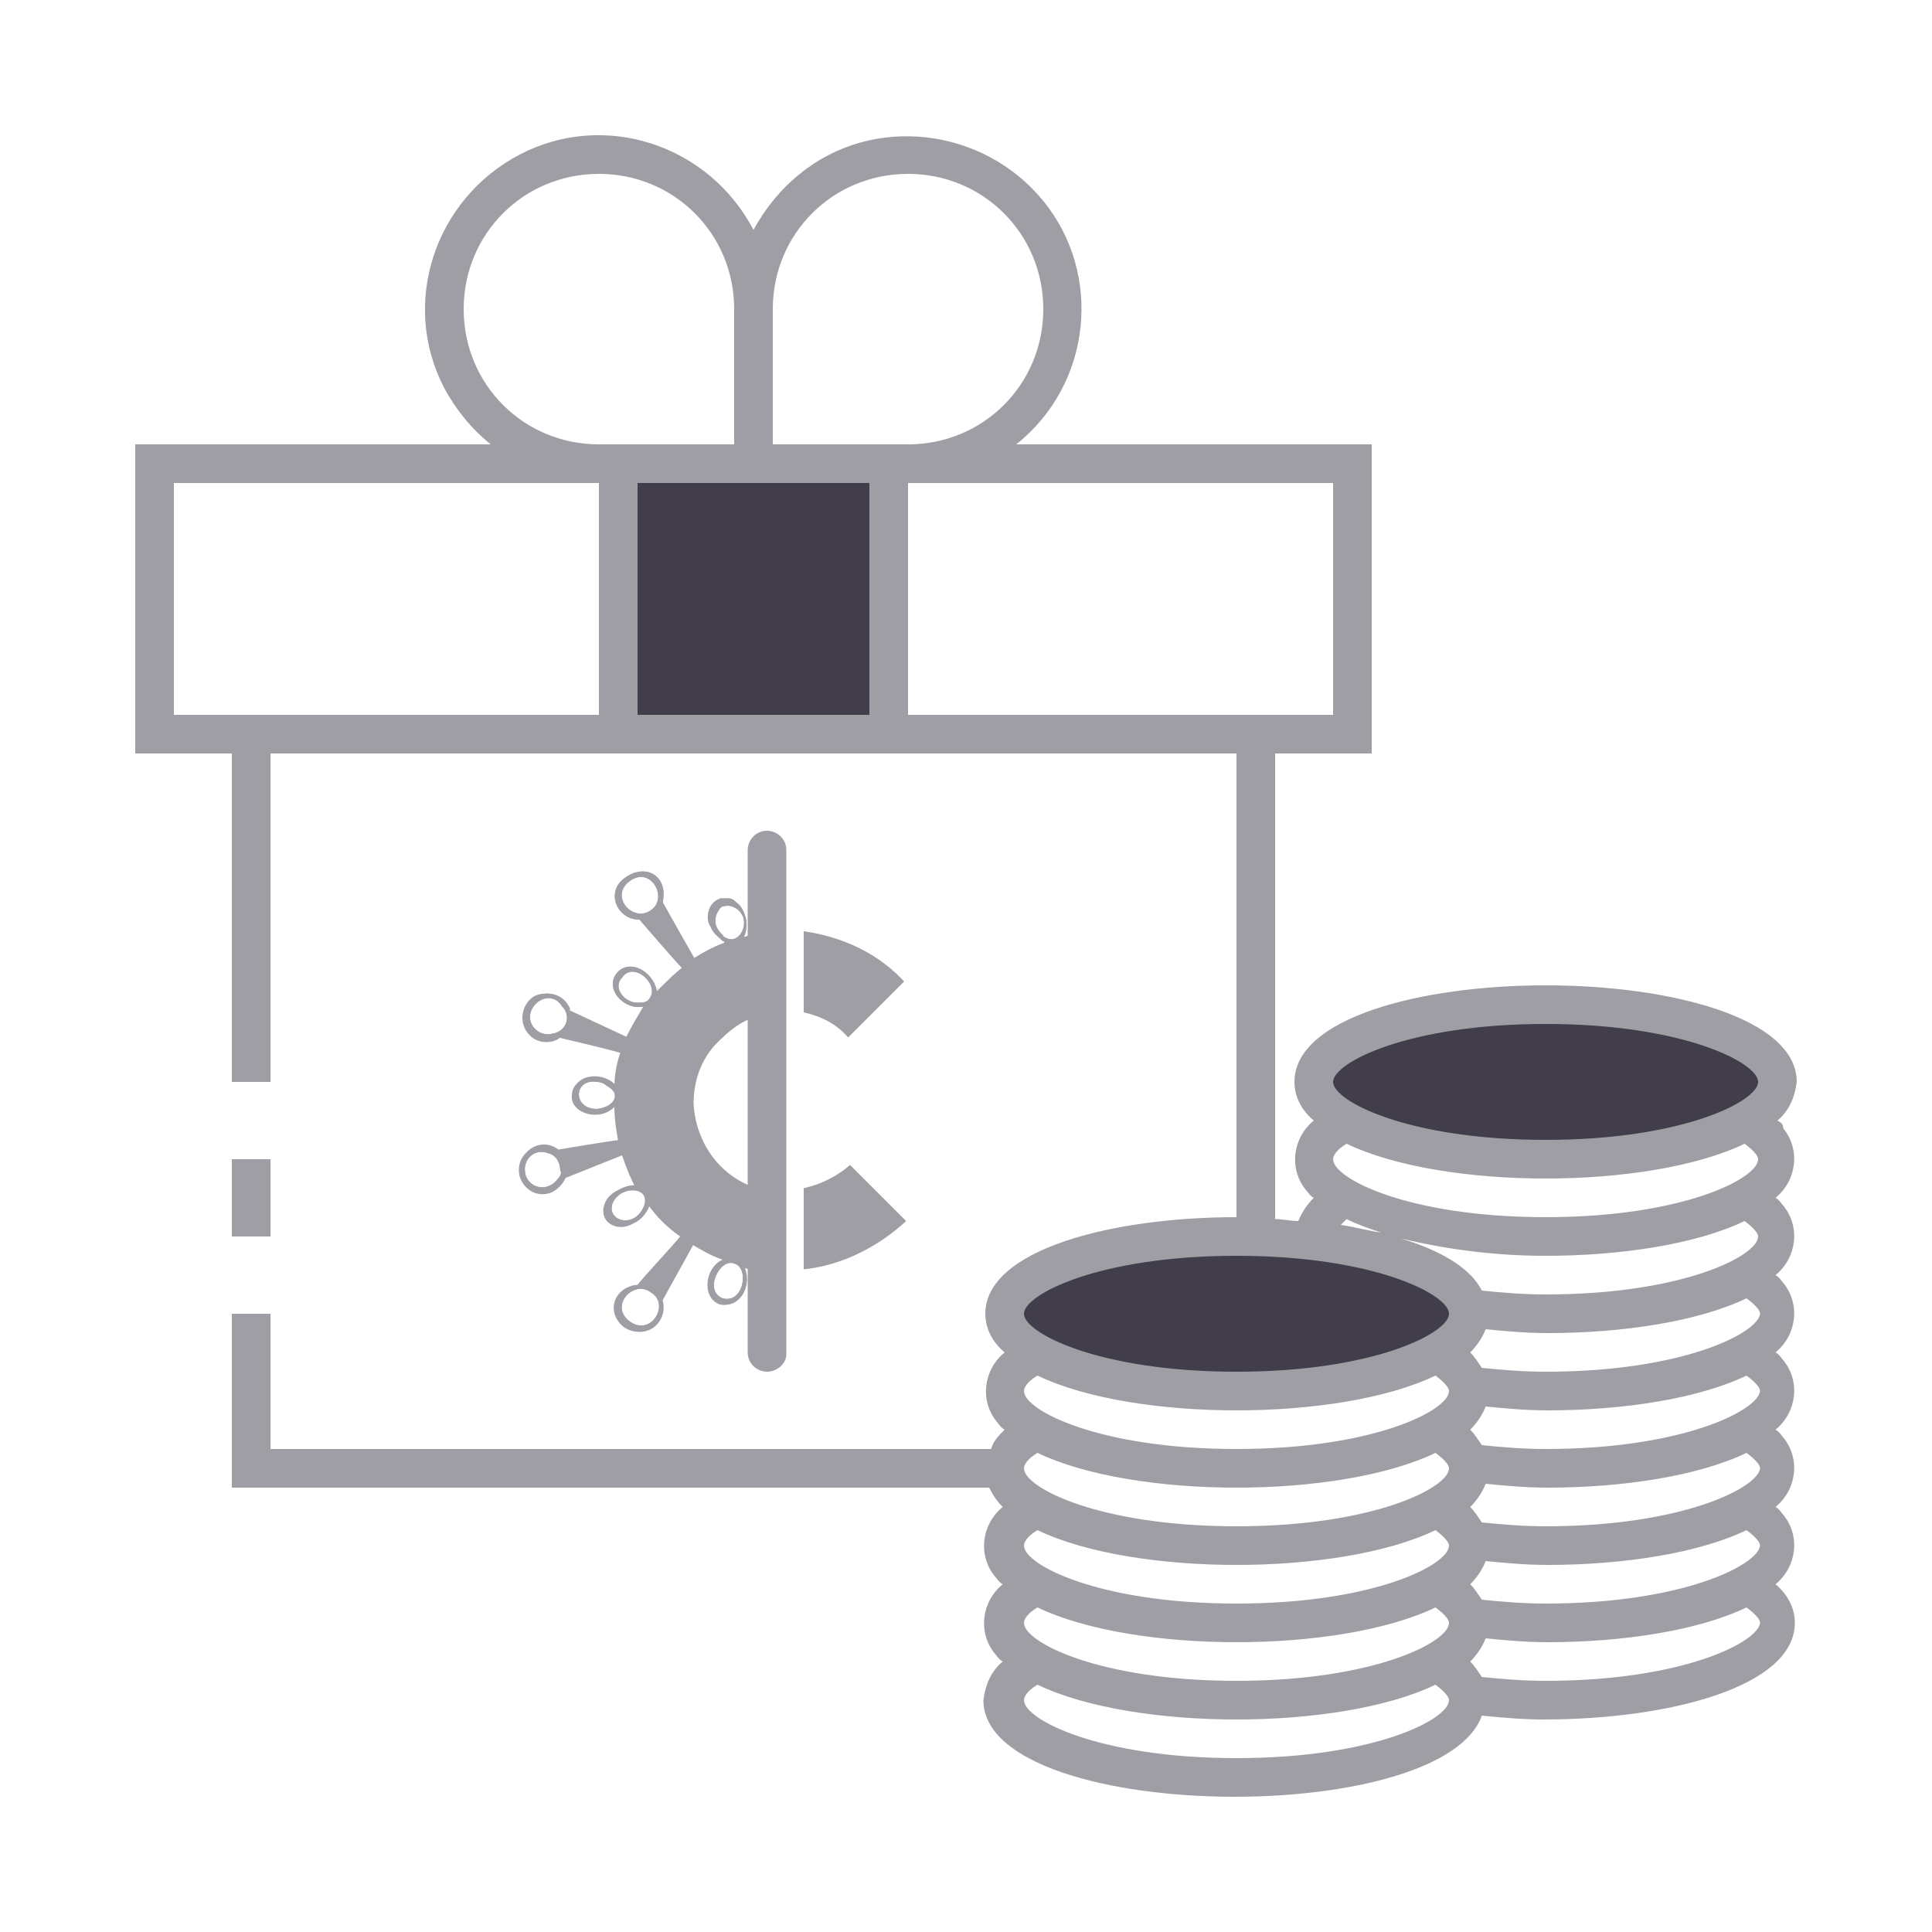 <?xml version="1.0" encoding="utf-8"?>
<!-- Generator: Adobe Illustrator 17.1.0, SVG Export Plug-In . SVG Version: 6.00 Build 0)  -->
<!DOCTYPE svg PUBLIC "-//W3C//DTD SVG 1.1//EN" "http://www.w3.org/Graphics/SVG/1.1/DTD/svg11.dtd">
<svg version="1.1" id="ic_dark_staking_on" xmlns="http://www.w3.org/2000/svg" xmlns:xlink="http://www.w3.org/1999/xlink" x="0px"
	 y="0px" viewBox="0 0 100 100" enable-background="new 0 0 100 100" xml:space="preserve">
<g id="Group_9053">
	<g id="Group_9051">
		<ellipse id="Ellipse_640" fill="#413D4A" cx="80" cy="56" rx="12" ry="4"/>
		<ellipse id="Ellipse_641" fill="#413D4A" cx="64" cy="68" rx="12" ry="4"/>
		<path id="Rectangle_4706" fill="#413D4A" d="M32,24h14v14H32V24z"/>
	</g>
	<g id="Group_9052">
		<path id="Rectangle_4707" fill="#A09EA5" d="M12,60h2v4h-2V60z"/>
		<path id="Rectangle_4708" display="none" fill="#A09EA5" d="M28.7,50.4h10.6v2.2H28.7V50.4z"/>
		<path id="Path_19000" display="none" fill="#A09EA5" d="M40.3,57.5H31V71h2.7V60h6.9c5,0,8.6-3.4,8.6-8.6c0-5.2-3.6-8.5-8.6-8.5
			H30.5v2.5l6.9,0h2.9c3.7,0,6.1,2.2,6.1,6C46.5,55.3,44,57.5,40.3,57.5z"/>
		<path id="Path_19001" fill="#A09EA5" d="M92,58c0.6-0.5,0.9-1.2,1-2c0-3.3-6.5-5-13-5s-13,1.7-13,5c0,0.8,0.4,1.5,1,2
			c-1.1,0.9-1.3,2.5-0.4,3.6c0.1,0.1,0.2,0.3,0.4,0.4c-0.3,0.3-0.6,0.7-0.8,1.2c-0.4,0-0.8-0.1-1.2-0.1V39h5V23H52.6
			c3.9-3.1,4.5-8.8,1.4-12.6S45.2,5.9,41.4,9c-1,0.8-1.8,1.8-2.4,2.9C36.7,7.5,31.3,5.7,26.9,8s-6.2,7.7-3.9,12.1
			c0.6,1.1,1.4,2.1,2.4,2.9H7v16h5v17h2V39h50v24c-6.5,0-13,1.7-13,5c0,0.8,0.4,1.5,1,2c-1.1,0.9-1.3,2.5-0.4,3.6
			c0.1,0.1,0.2,0.3,0.4,0.4c-0.3,0.3-0.6,0.6-0.7,1H14v-7h-2v9h39.2c0.2,0.4,0.4,0.7,0.7,1c-1.1,0.9-1.3,2.5-0.4,3.6
			c0.1,0.1,0.2,0.3,0.4,0.4c-1.1,0.9-1.3,2.5-0.4,3.6c0.1,0.1,0.2,0.3,0.4,0.4c-0.6,0.5-0.9,1.2-1,2c0,3.3,6.5,5,13,5
			c5.9,0,11.8-1.4,12.8-4.2c1,0.1,2.1,0.2,3.2,0.2c6.5,0,13-1.7,13-5c0-0.8-0.4-1.5-1-2c1.1-0.9,1.3-2.5,0.4-3.6
			c-0.1-0.1-0.2-0.3-0.4-0.4c1.1-0.9,1.3-2.5,0.4-3.6c-0.1-0.1-0.2-0.3-0.4-0.4c1.1-0.9,1.3-2.5,0.4-3.6c-0.1-0.1-0.2-0.3-0.4-0.4
			c1.1-0.9,1.3-2.5,0.4-3.6c-0.1-0.1-0.2-0.3-0.4-0.4c1.1-0.9,1.3-2.5,0.4-3.6c-0.1-0.1-0.2-0.3-0.4-0.4c1.1-0.9,1.3-2.5,0.4-3.6
			C92.3,58.2,92.2,58.1,92,58z M31,37H9V25h22V37z M24,16c0-3.9,3.1-7,7-7s7,3.1,7,7v7h-7C27.1,23,24,19.9,24,16z M45,37H33V25h12
			V37z M40,23v-7c0-3.9,3.1-7,7-7s7,3.1,7,7s-3.1,7-7,7H40z M47,37V25h22v12H47z M51,76c0,0.2,0,0.3,0.1,0.5C51,76.3,51,76.2,51,76z
			 M64,91c-7.1,0-11-2-11-3c0-0.2,0.2-0.5,0.7-0.8C56.2,88.4,60.1,89,64,89s7.8-0.6,10.3-1.8c0.4,0.3,0.7,0.6,0.7,0.8
			C75,89,71.1,91,64,91z M64,87c-7.1,0-11-2-11-3c0-0.2,0.2-0.5,0.7-0.8C56.2,84.4,60.1,85,64,85s7.8-0.6,10.3-1.8
			c0.4,0.3,0.7,0.6,0.7,0.8C75,85,71.1,87,64,87z M64,83c-7.1,0-11-2-11-3c0-0.2,0.2-0.5,0.7-0.8C56.2,80.4,60.1,81,64,81
			s7.8-0.6,10.3-1.8c0.4,0.3,0.7,0.6,0.7,0.8C75,81,71.1,83,64,83z M64,79c-7.1,0-11-2-11-3c0-0.2,0.2-0.5,0.7-0.8
			C56.2,76.4,60.1,77,64,77s7.8-0.6,10.3-1.8c0.4,0.3,0.7,0.6,0.7,0.8C75,77,71.1,79,64,79z M64,75c-7.1,0-11-2-11-3
			c0-0.2,0.2-0.5,0.7-0.8C56.2,72.4,60.1,73,64,73s7.8-0.6,10.3-1.8c0.4,0.3,0.7,0.6,0.7,0.8C75,73,71.1,75,64,75z M64,71
			c-7.1,0-11-2-11-3s3.9-3,11-3s11,2,11,3S71.1,71,64,71z M80,87c-1.2,0-2.3-0.1-3.3-0.2c-0.2-0.3-0.4-0.6-0.6-0.8
			c0.3-0.3,0.6-0.7,0.8-1.2c1,0.1,2.1,0.2,3.2,0.2c3.9,0,7.8-0.6,10.3-1.8c0.4,0.3,0.7,0.6,0.7,0.8C91,85,87.1,87,80,87z M80,83
			c-1.2,0-2.3-0.1-3.3-0.2c-0.2-0.3-0.4-0.6-0.6-0.8c0.3-0.3,0.6-0.7,0.8-1.2c1,0.1,2.1,0.2,3.2,0.2c3.9,0,7.8-0.6,10.3-1.8
			c0.4,0.3,0.7,0.6,0.7,0.8C91,81,87.1,83,80,83z M80,79c-1.2,0-2.3-0.1-3.3-0.2c-0.2-0.3-0.4-0.6-0.6-0.8c0.3-0.3,0.6-0.7,0.8-1.2
			c1,0.1,2.1,0.2,3.2,0.2c3.9,0,7.8-0.6,10.3-1.8c0.4,0.3,0.7,0.6,0.7,0.8C91,77,87.1,79,80,79z M80,75c-1.2,0-2.3-0.1-3.3-0.2
			c-0.2-0.3-0.4-0.6-0.6-0.8c0.3-0.3,0.6-0.7,0.8-1.2c1,0.1,2.1,0.2,3.2,0.2c3.9,0,7.8-0.6,10.3-1.8c0.4,0.3,0.7,0.6,0.7,0.8
			C91,73,87.1,75,80,75z M80,71c-1.2,0-2.3-0.1-3.3-0.2c-0.2-0.3-0.4-0.6-0.6-0.8c0.3-0.3,0.6-0.7,0.8-1.2c1,0.1,2.1,0.2,3.2,0.2
			c3.9,0,7.8-0.6,10.3-1.8c0.4,0.3,0.7,0.6,0.7,0.8C91,69,87.1,71,80,71z M80,67c-1.2,0-2.3-0.1-3.3-0.2c-0.6-1.2-2.2-2.1-4.2-2.7
			c2.5,0.6,5,0.9,7.5,0.9c3.9,0,7.8-0.6,10.3-1.8c0.4,0.3,0.7,0.6,0.7,0.8C91,65,87.1,67,80,67z M69.4,63.4c0.1-0.1,0.2-0.2,0.3-0.3
			c0.6,0.3,1.2,0.5,1.8,0.7C70.8,63.7,70.1,63.5,69.4,63.4z M80,63c-7.1,0-11-2-11-3c0-0.2,0.2-0.5,0.7-0.8C72.2,60.4,76.1,61,80,61
			s7.8-0.6,10.3-1.8c0.4,0.3,0.7,0.6,0.7,0.8C91,61,87.1,63,80,63z M80,59c-7.1,0-11-2-11-3s3.9-3,11-3s11,2,11,3S87.1,59,80,59z"/>
	</g>
</g>
<path id="Rectangle_4709" fill="none" d="M0,0h100v100H0V0z"/>
<g>
	<g>
		<path fill="#A09EA5" d="M39.7,52.5v-4.2c-0.4,0-0.8,0.1-1.2,0.2c0.1-0.2,0.2-0.6,0.1-1c-0.1-0.3-0.2-0.6-0.5-0.8
			c-0.1-0.1-0.2-0.2-0.4-0.2c-0.1,0-0.3,0-0.4,0c-0.3,0.1-0.5,0.3-0.6,0.6c-0.1,0.3-0.1,0.6,0.1,0.9c0.1,0.3,0.4,0.5,0.6,0.7
			c0,0,0.1,0,0.1,0.1c-0.6,0.2-1.1,0.5-1.6,0.8l-1.6-2.9c0.3-1.4-0.9-2-1.9-1.3c-1.1,0.7-0.5,2.2,0.7,2.2c0,0,1.9,2.2,2.2,2.5
			c-0.5,0.4-0.9,0.8-1.3,1.2c-0.2-1.1-1.5-1.7-2.1-0.9c-0.6,0.8,0.4,1.9,1.4,1.7c-0.3,0.5-0.6,1-0.9,1.6l-3-1.4c0,0,0-0.1,0-0.1
			c-0.3-0.7-1-0.9-1.6-0.7c-0.6,0.2-1,1.1-0.6,1.8c0.4,0.7,1.2,0.8,1.7,0.4c0,0,3,0.7,3.2,0.8c-0.2,0.6-0.3,1.2-0.3,1.8
			c-0.7-0.8-2.2-0.6-2.2,0.4c-0.1,0.9,1.4,1.4,2.2,0.6c0,0.6,0.1,1.2,0.2,1.8c-0.2,0-3.2,0.5-3.2,0.5c-0.9-0.7-2.2,0.1-1.9,1.3
			c0.4,1.2,1.9,1.2,2.3,0.1l3-1.2c0.2,0.6,0.4,1.1,0.7,1.7c-0.5-0.2-1.4,0.2-1.6,0.8c-0.5,1.3,1.6,1.9,2.2,0c0.5,0.7,1,1.2,1.7,1.7
			c-0.3,0.4-1.9,2.1-2.2,2.5c-1.2,0.1-1.7,1.4-0.7,2.2c1.1,0.7,2.2-0.3,1.9-1.4c0.1-0.2,1.5-2.7,1.6-2.9c0.5,0.3,1,0.6,1.6,0.8
			c-0.9,0.4-1.1,1.9-0.2,2.3c1,0.3,1.6-1,1.2-1.9c0.4,0.1,0.8,0.2,1.2,0.2v-4.2c-2.1-0.4-3.6-2.3-3.7-4.5c0-1.3,0.5-2.5,1.4-3.3
			C38,53.1,38.8,52.6,39.7,52.5z M37.5,48.5C37.4,48.5,37.4,48.4,37.5,48.5c-0.2-0.2-0.3-0.3-0.4-0.5c-0.1-0.2-0.1-0.5,0-0.7
			s0.2-0.4,0.4-0.4c0.4-0.1,0.9,0.2,1,0.7C38.6,48.2,38.1,48.9,37.5,48.5z M33.7,47.1c-0.9,0.7-2.2-0.7-1.1-1.5
			C33.7,44.8,34.6,46.5,33.7,47.1z M28.6,53.5L28.6,53.5c-0.7,0.2-1.4-0.5-1.1-1.2c0.3-0.7,1.2-0.9,1.6-0.2h0
			C29.6,52.6,29.3,53.4,28.6,53.5z M30.9,57.4c-1.3,0-1.2-1.6,0-1.4c0.2,0,0.4,0.1,0.5,0.2h0C32.2,56.6,31.8,57.3,30.9,57.4z
			 M28.8,61.1c-0.5,0.6-1.4,0.4-1.6-0.3c-0.2-0.8,0.5-1.4,1.2-1.1c0.4,0.1,0.6,0.5,0.6,0.9C29.1,60.7,29,60.9,28.8,61.1z M33.3,62.5
			c-0.5,1.1-1.9,0.7-1.6-0.2C32.1,61.3,33.8,61.4,33.3,62.5z M33.6,51.7c-0.1,0.2-0.4,0.2-0.6,0.2c0,0,0,0,0,0
			c-0.7,0-1.3-0.8-0.8-1.3C32.8,49.7,34.2,51,33.6,51.7z M32.6,68.4c-1.1-0.8,0.2-2.2,1.1-1.5C34.7,67.5,33.7,69.2,32.6,68.4z
			 M38,65.4c0.8,0.2,0.5,2.1-0.6,1.8C36.4,66.8,37.3,65.1,38,65.4z"/>
	</g>
	<g>
		<path fill="#A09EA5" d="M41.6,61.5v4.2c2-0.2,3.9-1.2,5.3-2.5l-2.9-2.9C43.3,60.9,42.5,61.3,41.6,61.5z"/>
	</g>
	<g>
		<path fill="#A09EA5" d="M41.6,48.2v4.2c0.9,0.2,1.7,0.6,2.3,1.3l2.9-2.9C45.5,49.4,43.7,48.5,41.6,48.2z"/>
	</g>
	<g>
		<path fill="#A09EA5" d="M31.9,56.2c-0.7-0.8-2.2-0.6-2.2,0.4c-0.1,0.9,1.4,1.4,2.2,0.6c0,0,0-0.1,0-0.2
			C31.9,56.8,31.9,56.5,31.9,56.2z M30.9,57.4c-1.3,0-1.2-1.6,0-1.4c0.2,0,0.4,0.1,0.5,0.2h0C32.2,56.6,31.8,57.3,30.9,57.4z
			 M32.1,59c-0.2,0-3.2,0.5-3.2,0.5c-0.9-0.7-2.2,0.1-1.9,1.3c0.4,1.2,1.9,1.2,2.3,0.1l3-1.2C32.2,59.5,32.2,59.2,32.1,59z
			 M28.8,61.1c-0.5,0.6-1.4,0.4-1.6-0.3c-0.2-0.8,0.5-1.4,1.2-1.1c0.4,0.1,0.6,0.5,0.6,0.9C29.1,60.7,29,60.9,28.8,61.1z M32.5,53.7
			l-3-1.4c0,0,0-0.1,0-0.1c-0.3-0.7-1-0.9-1.6-0.7c-0.6,0.2-1,1.1-0.6,1.8c0.4,0.7,1.2,0.8,1.7,0.4c0,0,3,0.7,3.2,0.8
			C32.3,54.1,32.5,53.9,32.5,53.7C32.5,53.6,32.5,53.7,32.5,53.7z M28.6,53.5L28.6,53.5c-0.7,0.2-1.4-0.5-1.1-1.2
			c0.3-0.7,1.2-0.9,1.6-0.2h0C29.6,52.6,29.3,53.4,28.6,53.5z M33.1,61.4c-0.5-0.2-1.4,0.2-1.6,0.8c-0.5,1.3,1.6,1.9,2.2,0
			C33.4,62,33.2,61.7,33.1,61.4z M33.3,62.5c-0.5,1.1-1.9,0.7-1.6-0.2C32.1,61.3,33.8,61.4,33.3,62.5z M35.9,64.4
			c-0.2-0.1-0.4-0.3-0.6-0.4c-0.3,0.4-1.9,2.1-2.2,2.5c-1.2,0.1-1.7,1.4-0.7,2.2c1.1,0.7,2.2-0.3,1.9-1.4
			C34.4,67.1,35.8,64.6,35.9,64.4z M32.6,68.4c-1.1-0.8,0.2-2.2,1.1-1.5C34.7,67.5,33.7,69.2,32.6,68.4z M38.5,65.5
			c-0.4-0.1-0.8-0.2-1.1-0.4c0,0,0.1,0,0.2,0.1c-0.9,0.4-1.1,1.9-0.2,2.3C38.3,67.7,39,66.5,38.5,65.5z M37.4,67.2
			c-1-0.4-0.2-2.1,0.6-1.8C38.8,65.6,38.5,67.5,37.4,67.2z M38.5,48.5c0.1-0.2,0.2-0.6,0.1-1c-0.1-0.3-0.2-0.6-0.5-0.8
			c-0.1-0.1-0.2-0.2-0.4-0.2c-0.1,0-0.3,0-0.4,0c-0.3,0.1-0.5,0.3-0.6,0.6c-0.1,0.3-0.1,0.6,0.1,0.9c0.1,0.3,0.4,0.5,0.6,0.7
			c0,0,0.1,0,0.1,0.1c-0.5,0.2-0.9,0.4-1.4,0.7c1.1-0.6,2.3-1,3.5-1.2v0C39.3,48.3,38.9,48.4,38.5,48.5z M37.5,48.5
			C37.4,48.5,37.4,48.4,37.5,48.5c-0.2-0.2-0.3-0.3-0.4-0.5c-0.1-0.2-0.1-0.5,0-0.7s0.2-0.4,0.4-0.4c0.4-0.1,0.9,0.2,1,0.7
			C38.6,48.2,38.1,48.9,37.5,48.5z M34.3,46.7c0.3-1.4-0.9-2-1.9-1.3c-1.1,0.7-0.5,2.2,0.7,2.2c0,0,1.9,2.2,2.2,2.5
			c-0.4,0.3-0.8,0.7-1.1,1.1c0.6-0.6,1.3-1.2,2-1.6c-0.1,0-0.2,0.1-0.2,0.1L34.3,46.7z M33.7,47.1c-0.9,0.7-2.2-0.7-1.1-1.5
			C33.7,44.8,34.6,46.5,33.7,47.1z M31.9,50.4c-0.6,0.8,0.4,1.9,1.4,1.7c0,0.1-0.1,0.1-0.1,0.2c0.3-0.4,0.6-0.8,0.9-1.2
			c-0.1,0.1-0.1,0.1-0.2,0.2C33.8,50.2,32.5,49.6,31.9,50.4z M33.6,51.7c-0.1,0.2-0.4,0.2-0.6,0.2c0,0,0,0,0,0
			c-0.7,0-1.3-0.8-0.8-1.3C32.8,49.7,34.2,51,33.6,51.7z"/>
	</g>
	<g>
		<path fill="#A09EA5" d="M39.7,71L39.7,71c-0.5,0-1-0.4-1-1V44c0-0.5,0.4-1,1-1h0c0.5,0,1,0.4,1,1v26.1C40.7,70.6,40.2,71,39.7,71z
			"/>
	</g>
</g>
</svg>
